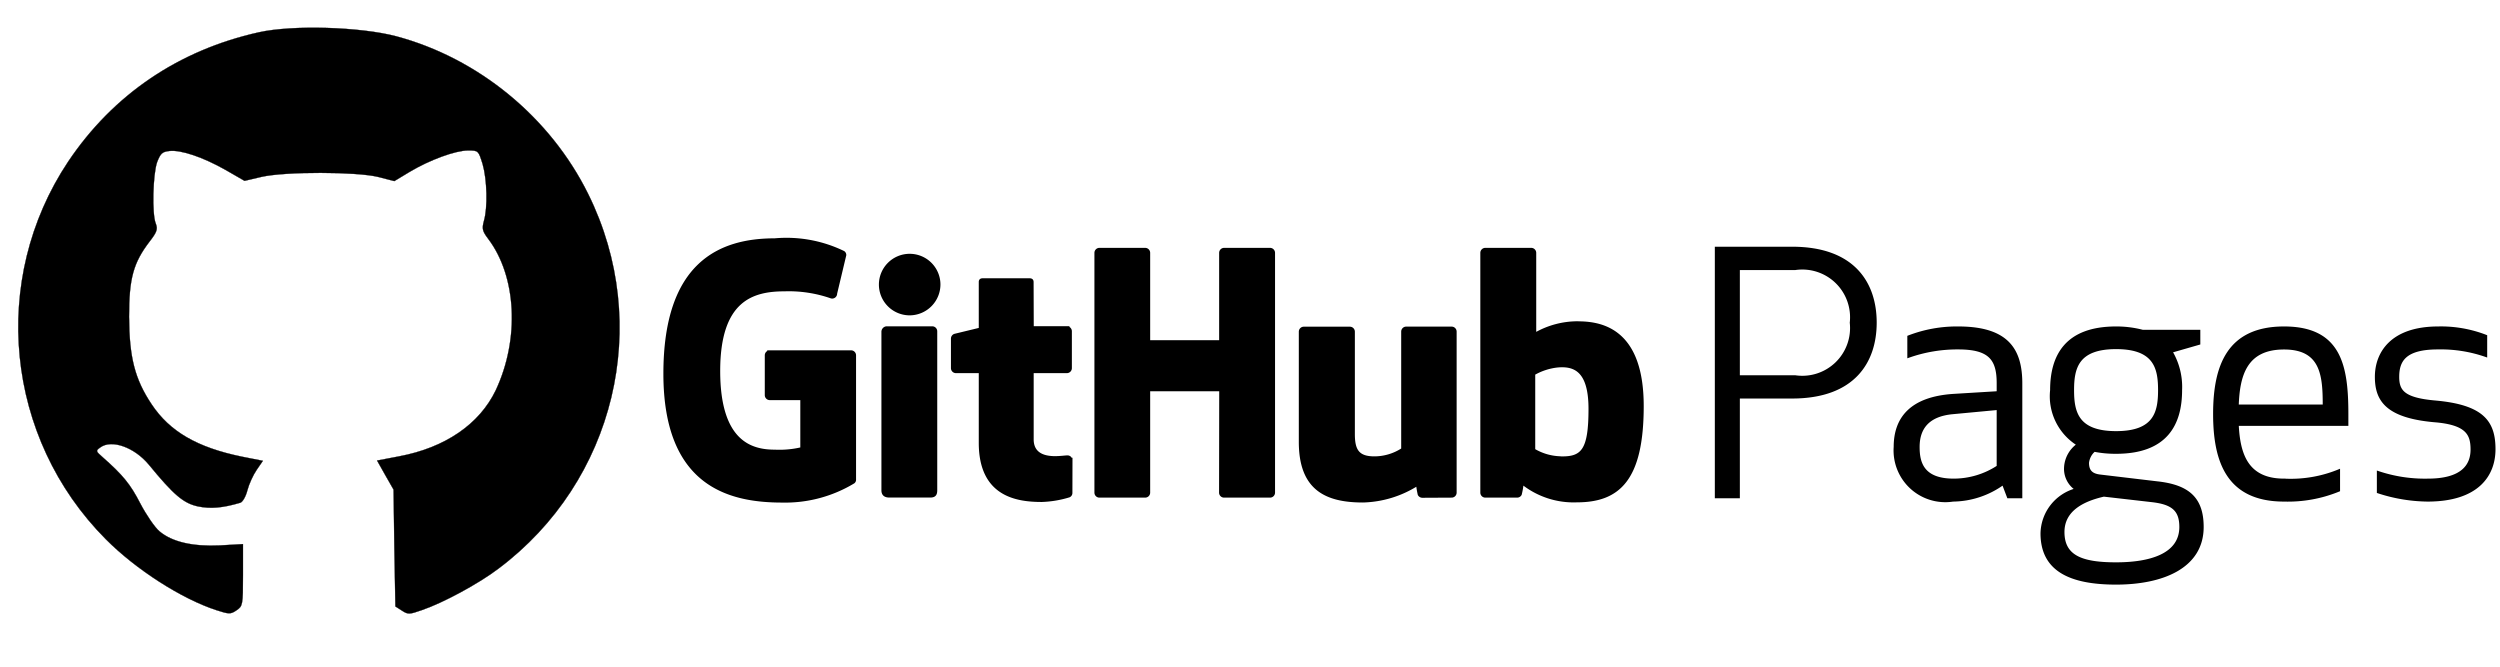 <svg width="1050" height="280" xmlns="http://www.w3.org/2000/svg">
 <!-- Created with Method Draw - http://github.com/duopixel/Method-Draw/ -->

 <g>
  <title>background</title>
  <rect fill="#ffffff" id="canvas_background" height="282" width="1052" y="-1" x="-1"/>
  <g display="none" overflow="visible" y="0" x="0" height="100%" width="100%" id="canvasGrid">
   <rect fill="url(#gridpattern)" stroke-width="0" y="1" x="1" height="1200" width="1600"/>
  </g>
 </g>
 <g>
  <title>Layer 1</title>
  <g stroke="null" id="svg_22">
   <path stroke="null" id="svg_21" d="m730.206,208.76l-9.478,0l0,-104.638l31.955,0c26.095,0 35.029,15.049 35.029,31.379s-8.965,31.379 -35.029,31.379l-22.445,0l0,41.881l-0.032,0zm0.032,-50.654l23.694,0a20.556,20.556 0 0 0 23.47,-22.573a20.556,20.556 0 0 0 -23.438,-22.605l-23.726,0l0,45.179zm92.247,-11.847a61.252,61.252 0 0 0 -20.908,3.522l0,-8.389a56.225,56.225 0 0 1 20.908,-3.778c20.94,0 26.384,9.51 26.384,23.438l0,47.708l-5.443,0l-2.113,-5.571a36.598,36.598 0 0 1 -21.036,6.98a21.229,21.229 0 0 1 -24.43,-22.477c0,-11.847 6.564,-20.652 24.847,-21.773l18.411,-1.121l0,-3.906c0,-10.182 -3.618,-14.633 -16.618,-14.633zm-2.497,27.216c-9.926,0.961 -14.248,6.148 -14.248,14.248c0,6.276 1.537,13.8 14.793,13.8a33.812,33.812 0 0 0 18.571,-5.571l0,-24.27l-19.115,1.793zm59.555,15.785a8.069,8.069 0 0 0 -2.658,5.123c0,3.522 1.697,5.059 5.315,5.443l23.694,2.818c13.128,1.409 19.147,6.564 19.147,18.699c0,17.034 -17.034,23.694 -36.277,23.694c-19.532,0 -31.25,-5.699 -31.25,-21.036a19.5,19.5 0 0 1 14.377,-18.411l0,-0.16a10.278,10.278 0 0 1 -4.483,-9.189a12.551,12.551 0 0 1 5.315,-9.51a23.886,23.886 0 0 1 -11.175,-22.862c0,-14.377 6.148,-26.256 27.216,-26.256a43.546,43.546 0 0 1 11.175,1.409l23.694,0l0,5.283l-11.687,3.362a29.073,29.073 0 0 1 4.034,16.17c0,14.377 -6.148,26.256 -27.216,26.256a44.73,44.73 0 0 1 -9.221,-0.865l0,0.032zm4.066,18.827c-9.221,2.081 -17.034,6.404 -17.034,15.369c0,10.31 7.813,13.224 22.189,13.224c13.928,0 27.056,-3.49 27.056,-15.369c0,-7.076 -3.362,-9.894 -11.847,-10.886l-20.364,-2.337zm23.278,-44.218c0,-9.221 -1.793,-17.738 -18.123,-17.738c-16.33,0 -18.155,8.517 -18.155,17.738c0,9.221 1.825,17.706 18.155,17.706c16.33,0 18.123,-8.517 18.123,-17.738l0,0.032zm52.415,-26.256c23.694,0 26.512,16.202 26.512,36.277l0,4.483l-46.043,0c0.576,12.135 3.778,23.15 19.532,23.15a53.312,53.312 0 0 0 23.022,-3.906l0,8.357a56.513,56.513 0 0 1 -23.022,4.194c-23.566,0 -29.297,-16.17 -29.297,-36.277s5.731,-36.277 29.297,-36.277zm-19.532,32.787l36.277,0c0,-12.391 -0.704,-24.11 -16.746,-24.11c-16.202,0 -19.115,11.527 -19.532,24.11zm83.281,-1.665c19.82,1.825 24.559,8.517 24.559,19.948c0,10.758 -6.82,21.485 -28.049,21.485a68.745,68.745 0 0 1 -20.78,-3.49l0,-8.357a61.604,61.604 0 0 0 20.94,3.202c14.505,0 18.411,-6.148 18.411,-12.712c0,-6.404 -1.953,-10.886 -15.753,-11.975c-20.236,-1.825 -24.43,-8.965 -24.43,-18.571c0,-9.926 6.404,-20.652 26.095,-20.652a52.095,52.095 0 0 1 20.076,3.522l0,8.325a57.602,57.602 0 0 0 -20.204,-3.202c-13.832,0 -16.746,5.187 -16.746,12.039c0,6.084 2.497,9.285 15.881,10.438zm-665.578,-21.1l-34.164,0a1.601,1.601 0 0 0 -1.601,1.601l0,16.714a1.601,1.601 0 0 0 1.601,1.601l13.32,0l0,20.78a40.568,40.568 0 0 1 -11.239,1.025c-9.766,0 -23.406,-3.586 -23.406,-33.556s14.184,-33.94 27.536,-33.94a54.112,54.112 0 0 1 19.66,3.01a1.601,1.601 0 0 0 1.921,-1.601l3.842,-16.138a1.505,1.505 0 0 0 -0.64,-1.249a54.912,54.912 0 0 0 -28.913,-5.283c-22.894,0 -46.267,9.67 -46.267,56.353s26.8,53.632 49.373,53.632a55.585,55.585 0 0 0 30.034,-8.005a1.377,1.377 0 0 0 0.512,-1.217l0,-52.127a1.601,1.601 0 0 0 -1.601,-1.601l0.032,0zm177.545,-41.433a1.601,1.601 0 0 0 -1.601,-1.601l-19.275,0a1.601,1.601 0 0 0 -1.601,1.601l0,37.174l-29.97,0l0,-37.174a1.601,1.601 0 0 0 -1.601,-1.601l-19.211,0a1.601,1.601 0 0 0 -1.601,1.601l0,100.7a1.601,1.601 0 0 0 1.601,1.601l19.211,0a1.601,1.601 0 0 0 1.601,-1.601l0,-43.065l30.002,0l-0.064,43.065a1.601,1.601 0 0 0 1.601,1.601l19.307,0a1.601,1.601 0 0 0 1.601,-1.601l0,-100.7zm-140.531,13.192a12.423,12.423 0 1 0 -12.391,12.551a12.487,12.487 0 0 0 12.391,-12.551zm-1.345,66.215l0,-46.459a1.601,1.601 0 0 0 -1.601,-1.601l-19.211,0a1.825,1.825 0 0 0 -1.633,1.793l0,66.599c0,1.921 1.217,2.529 2.786,2.529l17.29,0c1.921,0 2.369,-0.961 2.369,-2.562l0,-20.3zm216.576,-47.932l-19.115,0a1.601,1.601 0 0 0 -1.601,1.601l0,49.373a21.549,21.549 0 0 1 -11.751,3.522c-6.884,0 -8.709,-3.106 -8.709,-9.83l0,-43.033a1.601,1.601 0 0 0 -1.601,-1.601l-19.339,0a1.601,1.601 0 0 0 -1.601,1.601l0,46.299c0,20.044 11.143,24.943 26.512,24.943a44.762,44.762 0 0 0 22.733,-6.948a40.792,40.792 0 0 0 0.704,4.098a1.665,1.665 0 0 0 1.409,0.865l12.327,-0.064a1.601,1.601 0 0 0 1.601,-1.601l0,-67.624a1.601,1.601 0 0 0 -1.601,-1.601l0.032,0zm53.215,-2.241a35.893,35.893 0 0 0 -18.219,4.803l0,-34.036a1.601,1.601 0 0 0 -1.601,-1.601l-19.275,0a1.601,1.601 0 0 0 -1.601,1.601l0,100.7a1.601,1.601 0 0 0 1.601,1.601l13.384,0a1.601,1.601 0 0 0 1.409,-0.865a31.154,31.154 0 0 0 0.8,-4.611a34.58,34.58 0 0 0 22.83,7.46c17.546,0 27.6,-8.901 27.6,-39.96s-16.074,-35.061 -26.928,-35.061l0,-0.032zm-7.524,56.706a22.926,22.926 0 0 1 -11.111,-3.202l0,-31.891a25.391,25.391 0 0 1 9.862,-3.202c6.884,-0.608 13.512,1.473 13.512,17.867c0,17.29 -3.01,20.716 -12.263,20.46l0,-0.032zm-207.323,-54.624l-14.409,0l-0.064,-19.051c0,-0.736 -0.352,-1.089 -1.185,-1.089l-19.692,0c-0.768,0 -1.153,0.32 -1.153,1.057l0,19.692l-10.566,2.562a1.601,1.601 0 0 0 -1.121,1.537l0,12.391a1.601,1.601 0 0 0 1.601,1.601l10.086,0l0,29.778c0,22.157 15.497,24.334 25.999,24.334a44.026,44.026 0 0 0 11.431,-1.921a1.473,1.473 0 0 0 0.897,-1.409l0.032,-13.64a1.601,1.601 0 0 0 -1.601,-1.601c-0.832,0 -3.01,0.32 -5.219,0.32c-7.076,0 -9.478,-3.266 -9.478,-7.556l0,-28.305l14.441,0a1.601,1.601 0 0 0 1.601,-1.601l0,-15.497a1.601,1.601 0 0 0 -1.601,-1.601z"/>
  </g>
  <g stroke="null" id="svg_28">
   <g id="svg_26" fill="#000000" transform="matrix(0.11,0,0,-0.11,-653.89,-540.898) ">
    <path stroke="null" id="svg_27" d="m6932.168,-5040.746c-305,-68 -555,-237 -727,-493c-301,-451 -241,-1056 143,-1442c115,-116 290,-228 422,-271c49,-16 55,-16 77,-1c24,16 25,20 25,135l0,118l-88,-5c-103,-5 -183,13 -231,54c-17,14 -50,62 -73,106c-38,74 -66,108 -144,177c-26,23 -27,24 -9,37c43,32 130,1 185,-65c96,-117 133,-148 188,-160c49,-10 94,-6 162,14c9,3 21,24 27,48c6,23 22,58 35,77l24,35l-81,16c-170,35 -275,96 -344,200c-64,96 -85,179 -86,334c0,146 16,206 79,288c28,36 31,47 23,68c-15,36 -11,188 5,234c13,34 20,40 47,43c45,5 129,-24 214,-72l73,-42l64,15c91,21 364,20 446,0l62,-16l58,35c77,46 175,82 224,82c39,0 39,-1 55,-52c17,-59 20,-166 5,-217c-8,-30 -6,-39 16,-68c109,-144 121,-383 29,-579c-62,-129 -193,-219 -369,-252l-84,-16l31,-55l32,-56l3,-223l4,-223l25,-16c23,-15 28,-15 76,2c80,27 217,101 292,158c446,334 590,933 343,1431c-145,293 -419,518 -733,602c-137,36 -395,44 -525,15z"/>
   </g>
  </g>
 </g>
</svg>